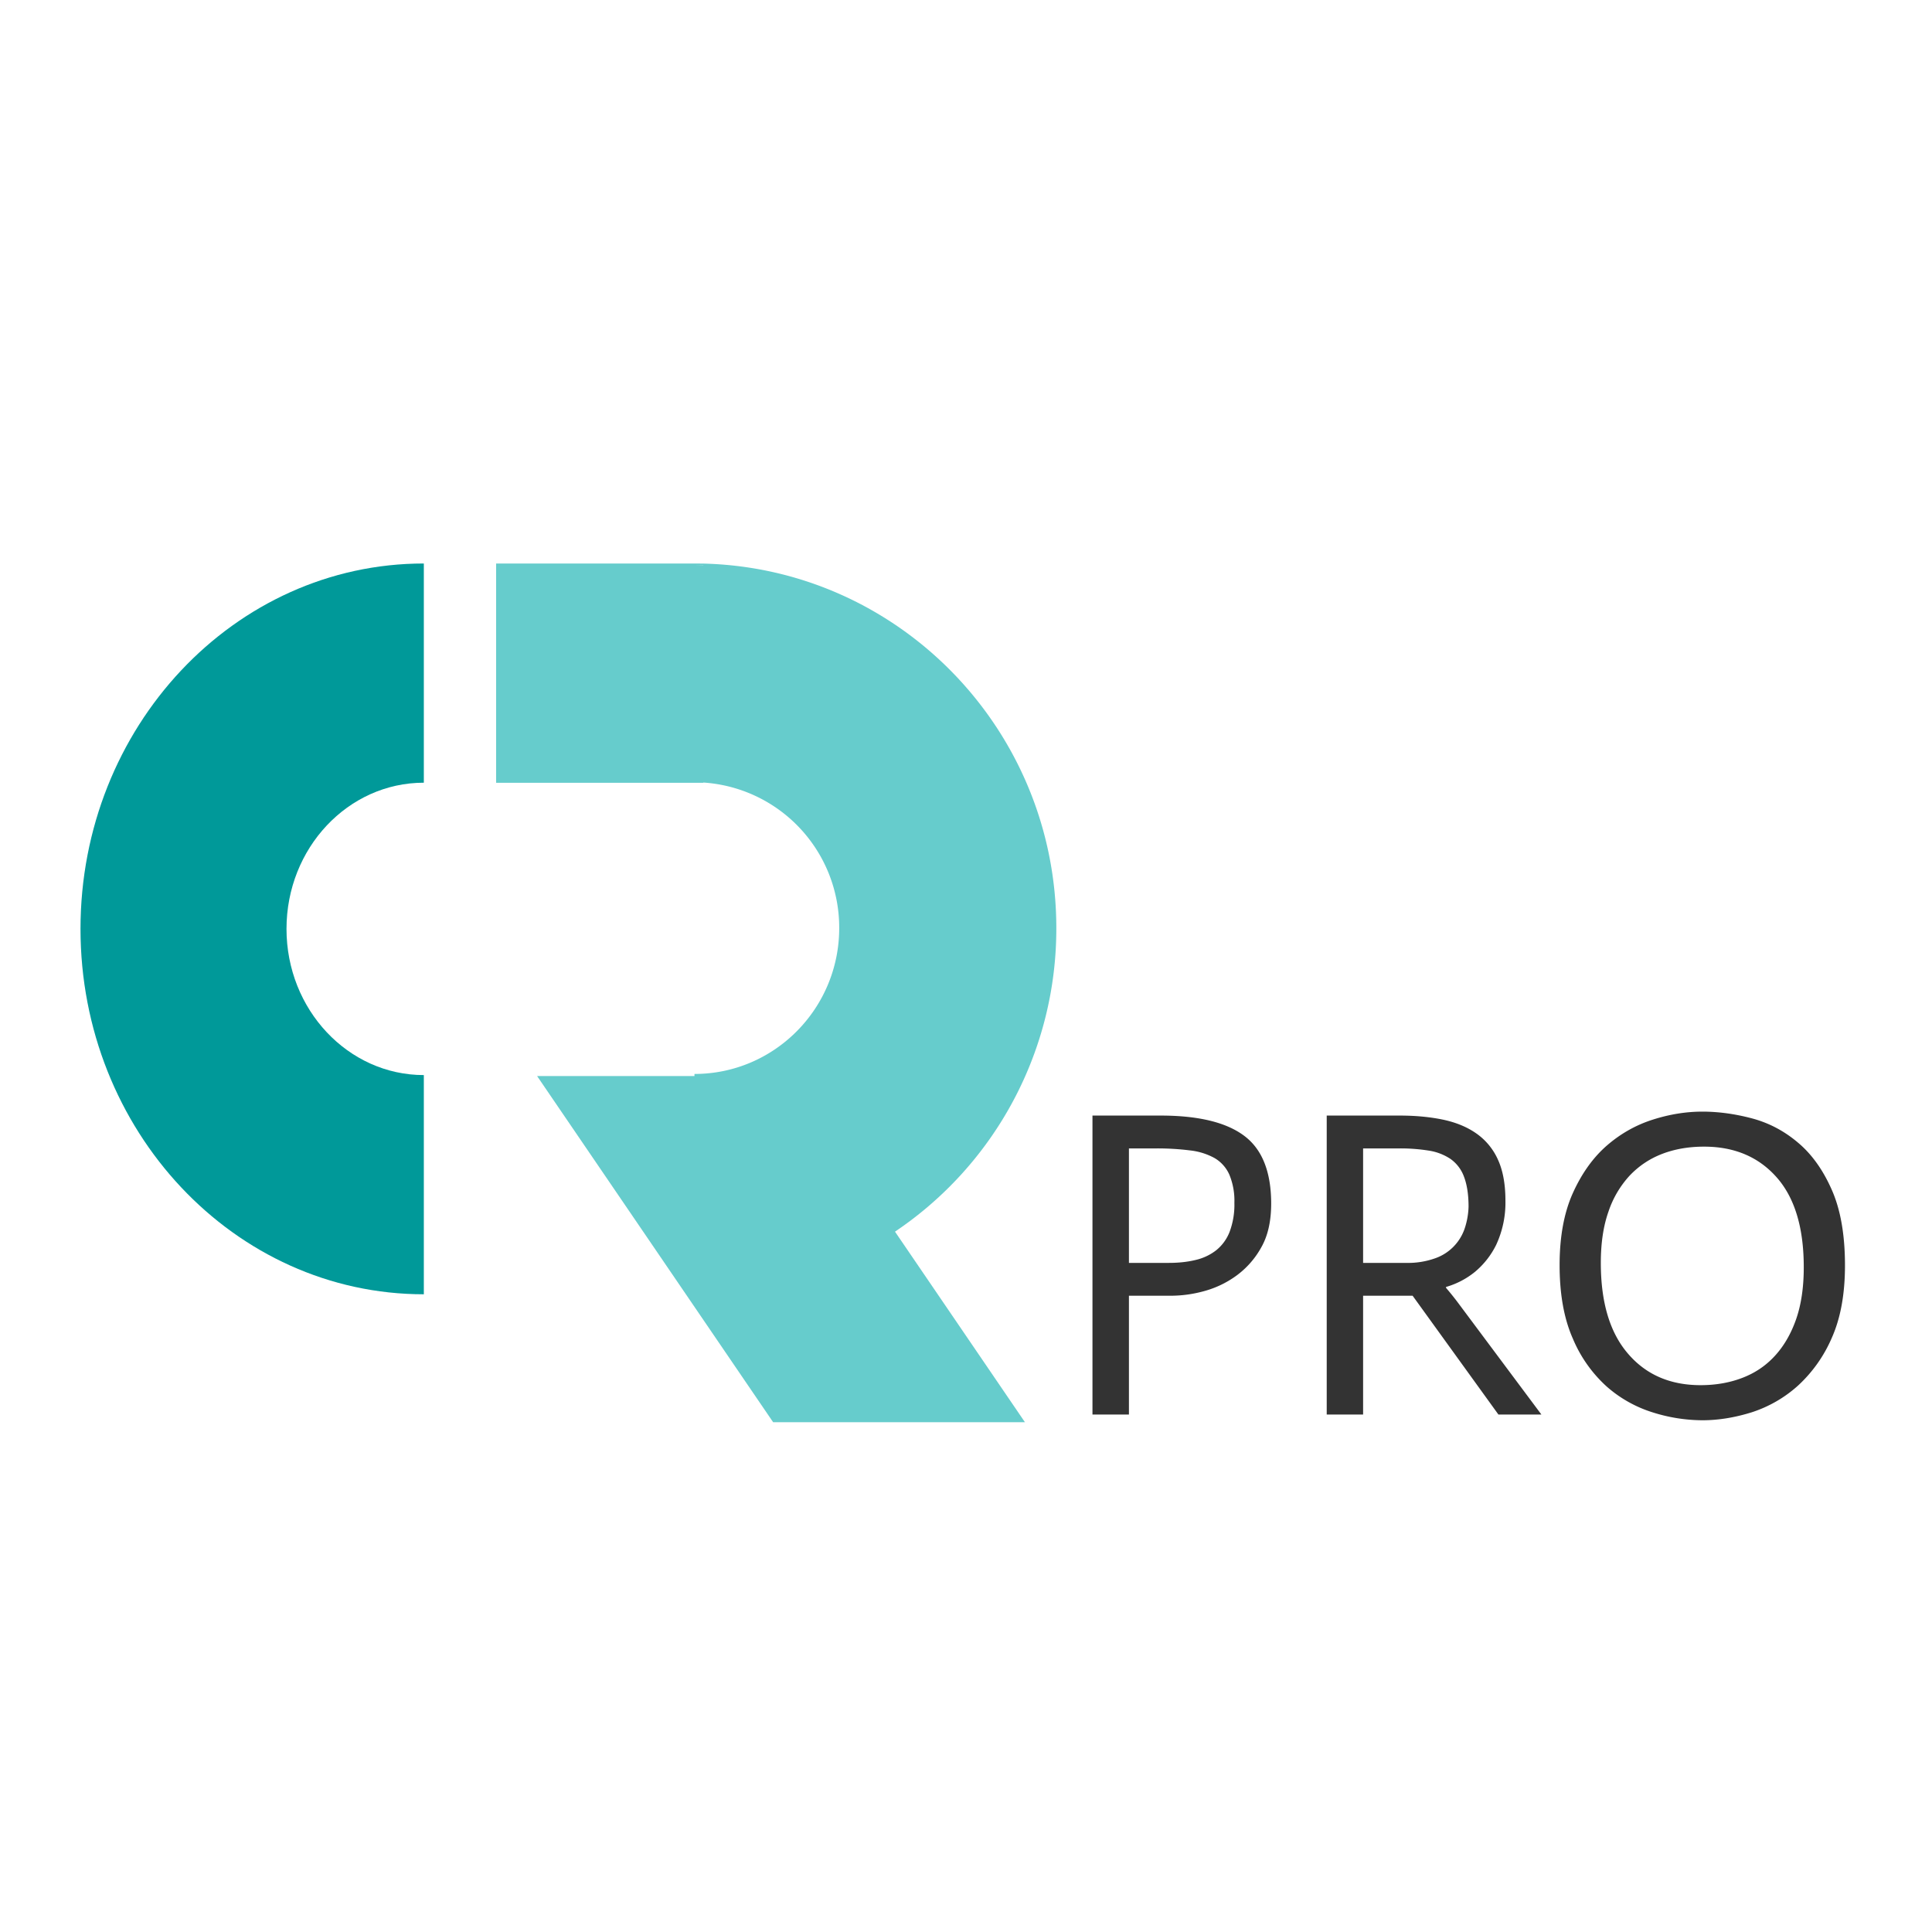 <svg xmlns="http://www.w3.org/2000/svg" viewBox="0 0 24 24"><g fill="none" fill-rule="evenodd"><path d="M5.265 13.355c-.942 0-1.706-.814-1.706-1.816 0-1.003.764-1.816 1.706-1.816V7C2.91 7 1 9.032 1 11.539c0 2.506 1.91 4.539 4.265 4.539v-2.723z" fill="#099"/><path d="M8.737 7.022V7.02h-.11l.11.002m4.385 4.507c0-2.464-1.953-4.468-4.385-4.528L8.627 7H6.163v2.724h2.574v-.003a1.806 1.806 0 011.688 1.808c0 1-.805 1.812-1.798 1.812v.026H6.672l2.932 4.3h3.128L11.118 15.3a4.534 4.534 0 002.004-3.77" fill="#6CC"/><path d="M13.571 13.858h.846c.467 0 .813.083 1.037.25.225.167.337.449.337.844 0 .218-.041.4-.124.545a1.084 1.084 0 01-.31.351 1.22 1.22 0 01-.4.191 1.562 1.562 0 01-.4.057h-.533v1.476h-.453v-3.714zm.453 1.83h.496c.122 0 .232-.012.331-.036a.656.656 0 00.256-.12.547.547 0 00.167-.228.96.96 0 00.06-.363.842.842 0 00-.063-.35.449.449 0 00-.183-.205.815.815 0 00-.304-.095 3.249 3.249 0 00-.426-.025h-.334v1.422zm2.457-1.83h.905c.198 0 .378.017.541.051.164.035.303.093.418.175a.79.79 0 01.264.324c.061.134.092.303.092.506a1.244 1.244 0 01-.114.548 1.03 1.03 0 01-.264.337 1.01 1.01 0 01-.36.188v.011a3.512 3.512 0 01.145.18l1.04 1.394h-.534l-1.066-1.476h-.615v1.476h-.452v-3.714zm1.762 1.132c0-.152-.02-.276-.057-.373a.465.465 0 00-.167-.22.668.668 0 00-.272-.104 2.22 2.22 0 00-.366-.027h-.448v1.422h.534a1 1 0 00.355-.055.593.593 0 00.372-.37.939.939 0 00.049-.273zm1.131.725c0-.352.055-.65.164-.893.11-.244.25-.44.42-.589.171-.149.362-.257.572-.324.21-.067.415-.1.617-.1.2 0 .406.028.617.084.21.056.4.156.57.3.171.143.311.338.42.585.11.247.165.561.165.942 0 .356-.055.656-.164.9a1.74 1.74 0 01-.42.593 1.589 1.589 0 01-.571.33c-.21.066-.416.1-.617.1a2.07 2.07 0 01-.617-.098 1.57 1.57 0 01-.571-.321 1.673 1.673 0 01-.42-.594c-.11-.247-.165-.552-.165-.915zm3.033.027c0-.49-.112-.862-.336-1.116-.225-.255-.526-.382-.903-.382-.19 0-.364.03-.52.09-.156.06-.29.15-.404.27a1.24 1.24 0 00-.264.45c-.063.179-.094.39-.094.634 0 .49.112.866.337 1.127.224.262.525.392.902.392.187 0 .36-.03.517-.09.158-.06.294-.151.407-.275.113-.123.201-.276.264-.457.063-.182.094-.396.094-.643z" fill="#333" fill-rule="nonzero"/></g></svg>